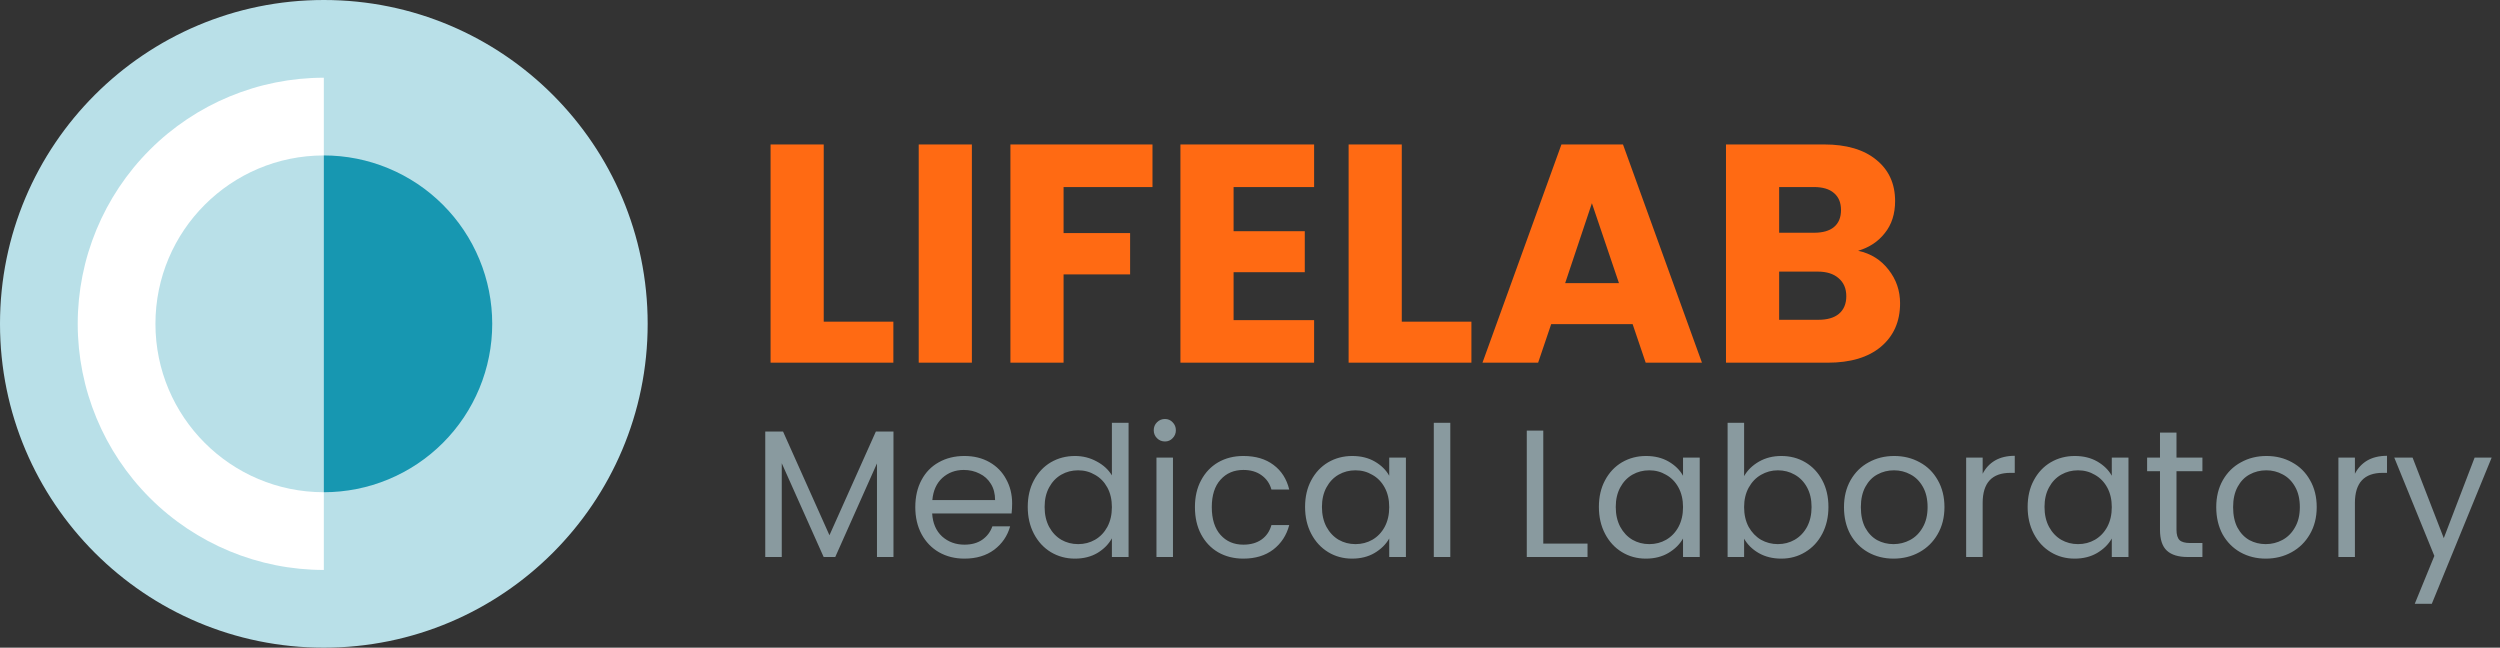 <svg width="193" height="50" viewBox="0 0 193 50" fill="none" xmlns="http://www.w3.org/2000/svg">
<rect x="0" y="0" width="193" height="50" fill="#333333" stroke="none"/>
<circle cx="25" cy="25" r="25" fill="#B9E0E8"/>
<path d="M25 6C19.961 6 15.128 8.002 11.565 11.565C8.002 15.128 6 19.961 6 25C6 30.039 8.002 34.872 11.565 38.435C15.128 41.998 19.961 44 25 44L25 25L25 6Z" fill="white"/>
<circle cx="25" cy="25" r="13" fill="#B9E0E8"/>
<path d="M25 38C26.707 38 28.398 37.664 29.975 37.01C31.552 36.357 32.985 35.4 34.192 34.192C35.4 32.985 36.357 31.552 37.01 29.975C37.664 28.398 38 26.707 38 25C38 23.293 37.664 21.602 37.01 20.025C36.357 18.448 35.4 17.015 34.192 15.808C32.985 14.6 31.552 13.643 29.975 12.99C28.398 12.336 26.707 12 25 12L25 38Z" fill="#1797B1"/>
<path d="M63.592 24.832H68.968V28H59.488V11.152H63.592V24.832ZM75.029 11.152V28H70.925V11.152H75.029ZM88.972 11.152V14.44H82.108V17.992H87.244V21.184H82.108V28H78.004V11.152H88.972ZM95.233 14.44V17.848H100.729V21.016H95.233V24.712H101.449V28H91.129V11.152H101.449V14.44H95.233ZM108.217 24.832H113.593V28H104.113V11.152H108.217V24.832ZM126.039 25.024H119.751L118.743 28H114.447L120.543 11.152H125.295L131.391 28H127.047L126.039 25.024ZM124.983 21.856L122.895 15.688L120.831 21.856H124.983ZM143.446 19.36C144.422 19.568 145.206 20.056 145.798 20.824C146.39 21.576 146.686 22.44 146.686 23.416C146.686 24.824 146.19 25.944 145.198 26.776C144.222 27.592 142.854 28 141.094 28H133.246V11.152H140.83C142.542 11.152 143.878 11.544 144.838 12.328C145.814 13.112 146.302 14.176 146.302 15.52C146.302 16.512 146.038 17.336 145.51 17.992C144.998 18.648 144.31 19.104 143.446 19.36ZM137.35 17.968H140.038C140.71 17.968 141.222 17.824 141.574 17.536C141.942 17.232 142.126 16.792 142.126 16.216C142.126 15.64 141.942 15.2 141.574 14.896C141.222 14.592 140.71 14.44 140.038 14.44H137.35V17.968ZM140.374 24.688C141.062 24.688 141.59 24.536 141.958 24.232C142.342 23.912 142.534 23.456 142.534 22.864C142.534 22.272 142.334 21.808 141.934 21.472C141.55 21.136 141.014 20.968 140.326 20.968H137.35V24.688H140.374Z" fill="#FF6A13"/>
<path d="M68.976 33.312V43H67.702V35.776L64.482 43H63.586L60.352 35.762V43H59.078V33.312H60.45L64.034 41.32L67.618 33.312H68.976ZM78.137 38.87C78.137 39.113 78.123 39.369 78.095 39.64H71.963C72.009 40.396 72.266 40.989 72.733 41.418C73.209 41.838 73.783 42.048 74.455 42.048C75.005 42.048 75.463 41.922 75.827 41.67C76.2 41.409 76.461 41.063 76.611 40.634H77.983C77.777 41.371 77.367 41.973 76.751 42.44C76.135 42.897 75.369 43.126 74.455 43.126C73.727 43.126 73.073 42.963 72.495 42.636C71.925 42.309 71.477 41.847 71.151 41.25C70.824 40.643 70.661 39.943 70.661 39.15C70.661 38.357 70.819 37.661 71.137 37.064C71.454 36.467 71.897 36.009 72.467 35.692C73.045 35.365 73.708 35.202 74.455 35.202C75.183 35.202 75.827 35.361 76.387 35.678C76.947 35.995 77.376 36.434 77.675 36.994C77.983 37.545 78.137 38.17 78.137 38.87ZM76.821 38.604C76.821 38.119 76.713 37.703 76.499 37.358C76.284 37.003 75.99 36.737 75.617 36.56C75.253 36.373 74.847 36.28 74.399 36.28C73.755 36.28 73.204 36.485 72.747 36.896C72.299 37.307 72.042 37.876 71.977 38.604H76.821ZM79.342 39.136C79.342 38.352 79.501 37.666 79.818 37.078C80.136 36.481 80.57 36.019 81.12 35.692C81.68 35.365 82.306 35.202 82.996 35.202C83.594 35.202 84.149 35.342 84.662 35.622C85.176 35.893 85.568 36.252 85.838 36.7V32.64H87.126V43H85.838V41.558C85.586 42.015 85.213 42.393 84.718 42.692C84.224 42.981 83.645 43.126 82.982 43.126C82.301 43.126 81.68 42.958 81.12 42.622C80.57 42.286 80.136 41.815 79.818 41.208C79.501 40.601 79.342 39.911 79.342 39.136ZM85.838 39.15C85.838 38.571 85.722 38.067 85.488 37.638C85.255 37.209 84.938 36.882 84.536 36.658C84.144 36.425 83.71 36.308 83.234 36.308C82.758 36.308 82.324 36.42 81.932 36.644C81.54 36.868 81.228 37.195 80.994 37.624C80.761 38.053 80.644 38.557 80.644 39.136C80.644 39.724 80.761 40.237 80.994 40.676C81.228 41.105 81.54 41.437 81.932 41.67C82.324 41.894 82.758 42.006 83.234 42.006C83.71 42.006 84.144 41.894 84.536 41.67C84.938 41.437 85.255 41.105 85.488 40.676C85.722 40.237 85.838 39.729 85.838 39.15ZM89.937 34.082C89.695 34.082 89.489 33.998 89.321 33.83C89.153 33.662 89.069 33.457 89.069 33.214C89.069 32.971 89.153 32.766 89.321 32.598C89.489 32.43 89.695 32.346 89.937 32.346C90.171 32.346 90.367 32.43 90.525 32.598C90.693 32.766 90.777 32.971 90.777 33.214C90.777 33.457 90.693 33.662 90.525 33.83C90.367 33.998 90.171 34.082 89.937 34.082ZM90.553 35.328V43H89.279V35.328H90.553ZM92.249 39.15C92.249 38.357 92.407 37.666 92.725 37.078C93.042 36.481 93.481 36.019 94.04 35.692C94.61 35.365 95.258 35.202 95.987 35.202C96.929 35.202 97.704 35.431 98.311 35.888C98.927 36.345 99.332 36.98 99.528 37.792H98.156C98.026 37.325 97.769 36.957 97.386 36.686C97.013 36.415 96.546 36.28 95.987 36.28C95.258 36.28 94.671 36.532 94.222 37.036C93.775 37.531 93.55 38.235 93.55 39.15C93.55 40.074 93.775 40.788 94.222 41.292C94.671 41.796 95.258 42.048 95.987 42.048C96.546 42.048 97.013 41.917 97.386 41.656C97.76 41.395 98.016 41.021 98.156 40.536H99.528C99.323 41.32 98.912 41.95 98.296 42.426C97.68 42.893 96.91 43.126 95.987 43.126C95.258 43.126 94.61 42.963 94.04 42.636C93.481 42.309 93.042 41.847 92.725 41.25C92.407 40.653 92.249 39.953 92.249 39.15ZM100.752 39.136C100.752 38.352 100.911 37.666 101.228 37.078C101.546 36.481 101.98 36.019 102.53 35.692C103.09 35.365 103.711 35.202 104.392 35.202C105.064 35.202 105.648 35.347 106.142 35.636C106.637 35.925 107.006 36.289 107.248 36.728V35.328H108.536V43H107.248V41.572C106.996 42.02 106.618 42.393 106.114 42.692C105.62 42.981 105.041 43.126 104.378 43.126C103.697 43.126 103.081 42.958 102.53 42.622C101.98 42.286 101.546 41.815 101.228 41.208C100.911 40.601 100.752 39.911 100.752 39.136ZM107.248 39.15C107.248 38.571 107.132 38.067 106.898 37.638C106.665 37.209 106.348 36.882 105.946 36.658C105.554 36.425 105.12 36.308 104.644 36.308C104.168 36.308 103.734 36.42 103.342 36.644C102.95 36.868 102.638 37.195 102.404 37.624C102.171 38.053 102.054 38.557 102.054 39.136C102.054 39.724 102.171 40.237 102.404 40.676C102.638 41.105 102.95 41.437 103.342 41.67C103.734 41.894 104.168 42.006 104.644 42.006C105.12 42.006 105.554 41.894 105.946 41.67C106.348 41.437 106.665 41.105 106.898 40.676C107.132 40.237 107.248 39.729 107.248 39.15ZM111.963 32.64V43H110.689V32.64H111.963ZM119.141 41.964H122.557V43H117.867V33.242H119.141V41.964ZM123.434 39.136C123.434 38.352 123.593 37.666 123.91 37.078C124.227 36.481 124.661 36.019 125.212 35.692C125.772 35.365 126.393 35.202 127.074 35.202C127.746 35.202 128.329 35.347 128.824 35.636C129.319 35.925 129.687 36.289 129.93 36.728V35.328H131.218V43H129.93V41.572C129.678 42.02 129.3 42.393 128.796 42.692C128.301 42.981 127.723 43.126 127.06 43.126C126.379 43.126 125.763 42.958 125.212 42.622C124.661 42.286 124.227 41.815 123.91 41.208C123.593 40.601 123.434 39.911 123.434 39.136ZM129.93 39.15C129.93 38.571 129.813 38.067 129.58 37.638C129.347 37.209 129.029 36.882 128.628 36.658C128.236 36.425 127.802 36.308 127.326 36.308C126.85 36.308 126.416 36.42 126.024 36.644C125.632 36.868 125.319 37.195 125.086 37.624C124.853 38.053 124.736 38.557 124.736 39.136C124.736 39.724 124.853 40.237 125.086 40.676C125.319 41.105 125.632 41.437 126.024 41.67C126.416 41.894 126.85 42.006 127.326 42.006C127.802 42.006 128.236 41.894 128.628 41.67C129.029 41.437 129.347 41.105 129.58 40.676C129.813 40.237 129.93 39.729 129.93 39.15ZM134.645 36.756C134.906 36.299 135.289 35.925 135.793 35.636C136.297 35.347 136.871 35.202 137.515 35.202C138.206 35.202 138.826 35.365 139.377 35.692C139.928 36.019 140.362 36.481 140.679 37.078C140.996 37.666 141.155 38.352 141.155 39.136C141.155 39.911 140.996 40.601 140.679 41.208C140.362 41.815 139.923 42.286 139.363 42.622C138.812 42.958 138.196 43.126 137.515 43.126C136.852 43.126 136.269 42.981 135.765 42.692C135.27 42.403 134.897 42.034 134.645 41.586V43H133.371V32.64H134.645V36.756ZM139.853 39.136C139.853 38.557 139.736 38.053 139.503 37.624C139.27 37.195 138.952 36.868 138.551 36.644C138.159 36.42 137.725 36.308 137.249 36.308C136.782 36.308 136.348 36.425 135.947 36.658C135.555 36.882 135.238 37.213 134.995 37.652C134.762 38.081 134.645 38.581 134.645 39.15C134.645 39.729 134.762 40.237 134.995 40.676C135.238 41.105 135.555 41.437 135.947 41.67C136.348 41.894 136.782 42.006 137.249 42.006C137.725 42.006 138.159 41.894 138.551 41.67C138.952 41.437 139.27 41.105 139.503 40.676C139.736 40.237 139.853 39.724 139.853 39.136ZM146.178 43.126C145.459 43.126 144.806 42.963 144.218 42.636C143.639 42.309 143.182 41.847 142.846 41.25C142.519 40.643 142.356 39.943 142.356 39.15C142.356 38.366 142.524 37.675 142.86 37.078C143.205 36.471 143.672 36.009 144.26 35.692C144.848 35.365 145.506 35.202 146.234 35.202C146.962 35.202 147.62 35.365 148.208 35.692C148.796 36.009 149.258 36.467 149.594 37.064C149.939 37.661 150.112 38.357 150.112 39.15C150.112 39.943 149.935 40.643 149.58 41.25C149.235 41.847 148.763 42.309 148.166 42.636C147.569 42.963 146.906 43.126 146.178 43.126ZM146.178 42.006C146.635 42.006 147.065 41.899 147.466 41.684C147.867 41.469 148.189 41.147 148.432 40.718C148.684 40.289 148.81 39.766 148.81 39.15C148.81 38.534 148.689 38.011 148.446 37.582C148.203 37.153 147.886 36.835 147.494 36.63C147.102 36.415 146.677 36.308 146.22 36.308C145.753 36.308 145.324 36.415 144.932 36.63C144.549 36.835 144.241 37.153 144.008 37.582C143.775 38.011 143.658 38.534 143.658 39.15C143.658 39.775 143.77 40.303 143.994 40.732C144.227 41.161 144.535 41.483 144.918 41.698C145.301 41.903 145.721 42.006 146.178 42.006ZM153.061 36.574C153.285 36.135 153.602 35.795 154.013 35.552C154.433 35.309 154.942 35.188 155.539 35.188V36.504H155.203C153.775 36.504 153.061 37.279 153.061 38.828V43H151.787V35.328H153.061V36.574ZM156.534 39.136C156.534 38.352 156.692 37.666 157.01 37.078C157.327 36.481 157.761 36.019 158.312 35.692C158.872 35.365 159.492 35.202 160.174 35.202C160.846 35.202 161.429 35.347 161.924 35.636C162.418 35.925 162.787 36.289 163.03 36.728V35.328H164.318V43H163.03V41.572C162.778 42.02 162.4 42.393 161.896 42.692C161.401 42.981 160.822 43.126 160.16 43.126C159.478 43.126 158.862 42.958 158.312 42.622C157.761 42.286 157.327 41.815 157.01 41.208C156.692 40.601 156.534 39.911 156.534 39.136ZM163.03 39.15C163.03 38.571 162.913 38.067 162.68 37.638C162.446 37.209 162.129 36.882 161.728 36.658C161.336 36.425 160.902 36.308 160.426 36.308C159.95 36.308 159.516 36.42 159.124 36.644C158.732 36.868 158.419 37.195 158.186 37.624C157.952 38.053 157.836 38.557 157.836 39.136C157.836 39.724 157.952 40.237 158.186 40.676C158.419 41.105 158.732 41.437 159.124 41.67C159.516 41.894 159.95 42.006 160.426 42.006C160.902 42.006 161.336 41.894 161.728 41.67C162.129 41.437 162.446 41.105 162.68 40.676C162.913 40.237 163.03 39.729 163.03 39.15ZM168.025 36.378V40.9C168.025 41.273 168.104 41.539 168.263 41.698C168.421 41.847 168.697 41.922 169.089 41.922H170.027V43H168.879C168.169 43 167.637 42.837 167.283 42.51C166.928 42.183 166.751 41.647 166.751 40.9V36.378H165.757V35.328H166.751V33.396H168.025V35.328H170.027V36.378H168.025ZM174.916 43.126C174.198 43.126 173.544 42.963 172.956 42.636C172.378 42.309 171.92 41.847 171.584 41.25C171.258 40.643 171.094 39.943 171.094 39.15C171.094 38.366 171.262 37.675 171.598 37.078C171.944 36.471 172.41 36.009 172.998 35.692C173.586 35.365 174.244 35.202 174.972 35.202C175.7 35.202 176.358 35.365 176.946 35.692C177.534 36.009 177.996 36.467 178.332 37.064C178.678 37.661 178.85 38.357 178.85 39.15C178.85 39.943 178.673 40.643 178.318 41.25C177.973 41.847 177.502 42.309 176.904 42.636C176.307 42.963 175.644 43.126 174.916 43.126ZM174.916 42.006C175.374 42.006 175.803 41.899 176.204 41.684C176.606 41.469 176.928 41.147 177.17 40.718C177.422 40.289 177.548 39.766 177.548 39.15C177.548 38.534 177.427 38.011 177.184 37.582C176.942 37.153 176.624 36.835 176.232 36.63C175.84 36.415 175.416 36.308 174.958 36.308C174.492 36.308 174.062 36.415 173.67 36.63C173.288 36.835 172.98 37.153 172.746 37.582C172.513 38.011 172.396 38.534 172.396 39.15C172.396 39.775 172.508 40.303 172.732 40.732C172.966 41.161 173.274 41.483 173.656 41.698C174.039 41.903 174.459 42.006 174.916 42.006ZM181.799 36.574C182.023 36.135 182.341 35.795 182.751 35.552C183.171 35.309 183.68 35.188 184.277 35.188V36.504H183.941C182.513 36.504 181.799 37.279 181.799 38.828V43H180.525V35.328H181.799V36.574ZM192.356 35.328L187.736 46.612H186.42L187.932 42.916L184.838 35.328H186.252L188.66 41.544L191.04 35.328H192.356Z" fill="#899A9F"/>
</svg>
